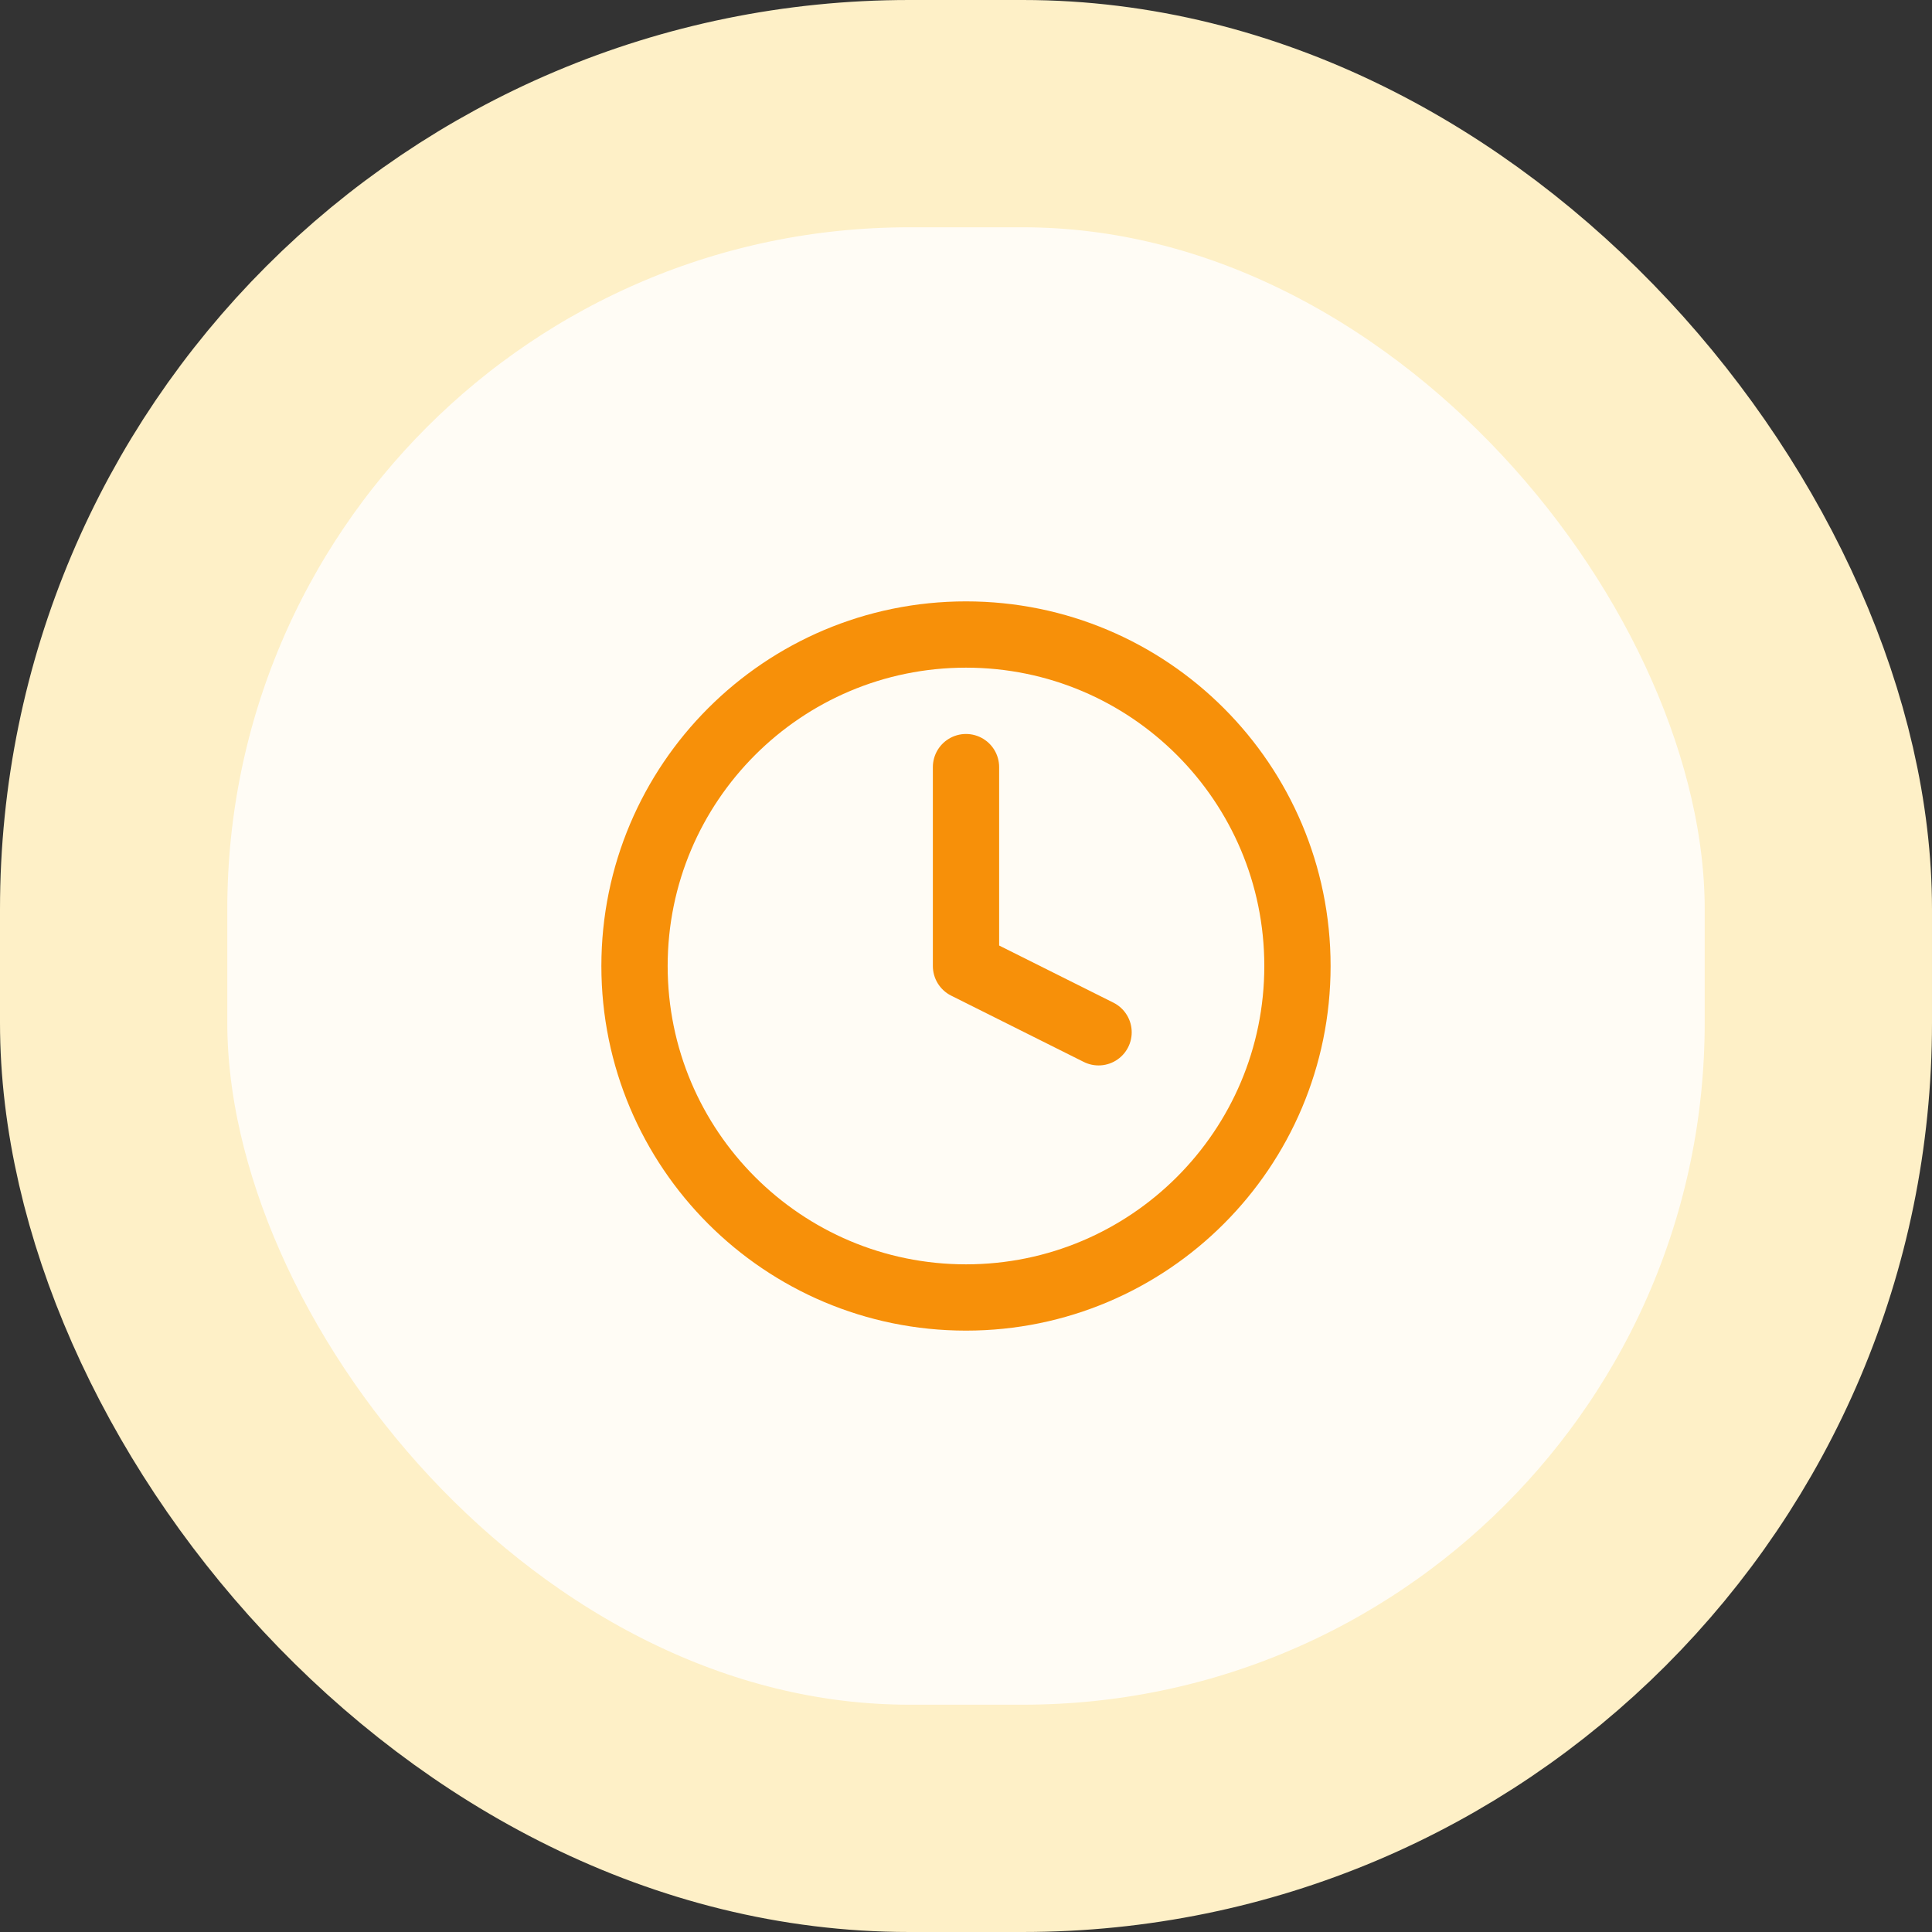 <svg width="68" height="68" viewBox="0 0 68 68" fill="none" xmlns="http://www.w3.org/2000/svg">
<rect x="0" y="0" width="68" height="68" fill="#333333" stroke="none"/>
<rect x="4" y="4" width="60" height="60" rx="28" fill="#FFFCF5"/>
<path d="M34 27V34L38.666 36.333M45.666 34C45.666 40.443 40.443 45.667 34 45.667C27.556 45.667 22.333 40.443 22.333 34C22.333 27.557 27.556 22.333 34 22.333C40.443 22.333 45.666 27.557 45.666 34Z" stroke="#F79009" stroke-width="2.333" stroke-linecap="round" stroke-linejoin="round"/>
<rect x="4" y="4" width="60" height="60" rx="28" stroke="#FEF0C7" stroke-width="8"/>
</svg>

